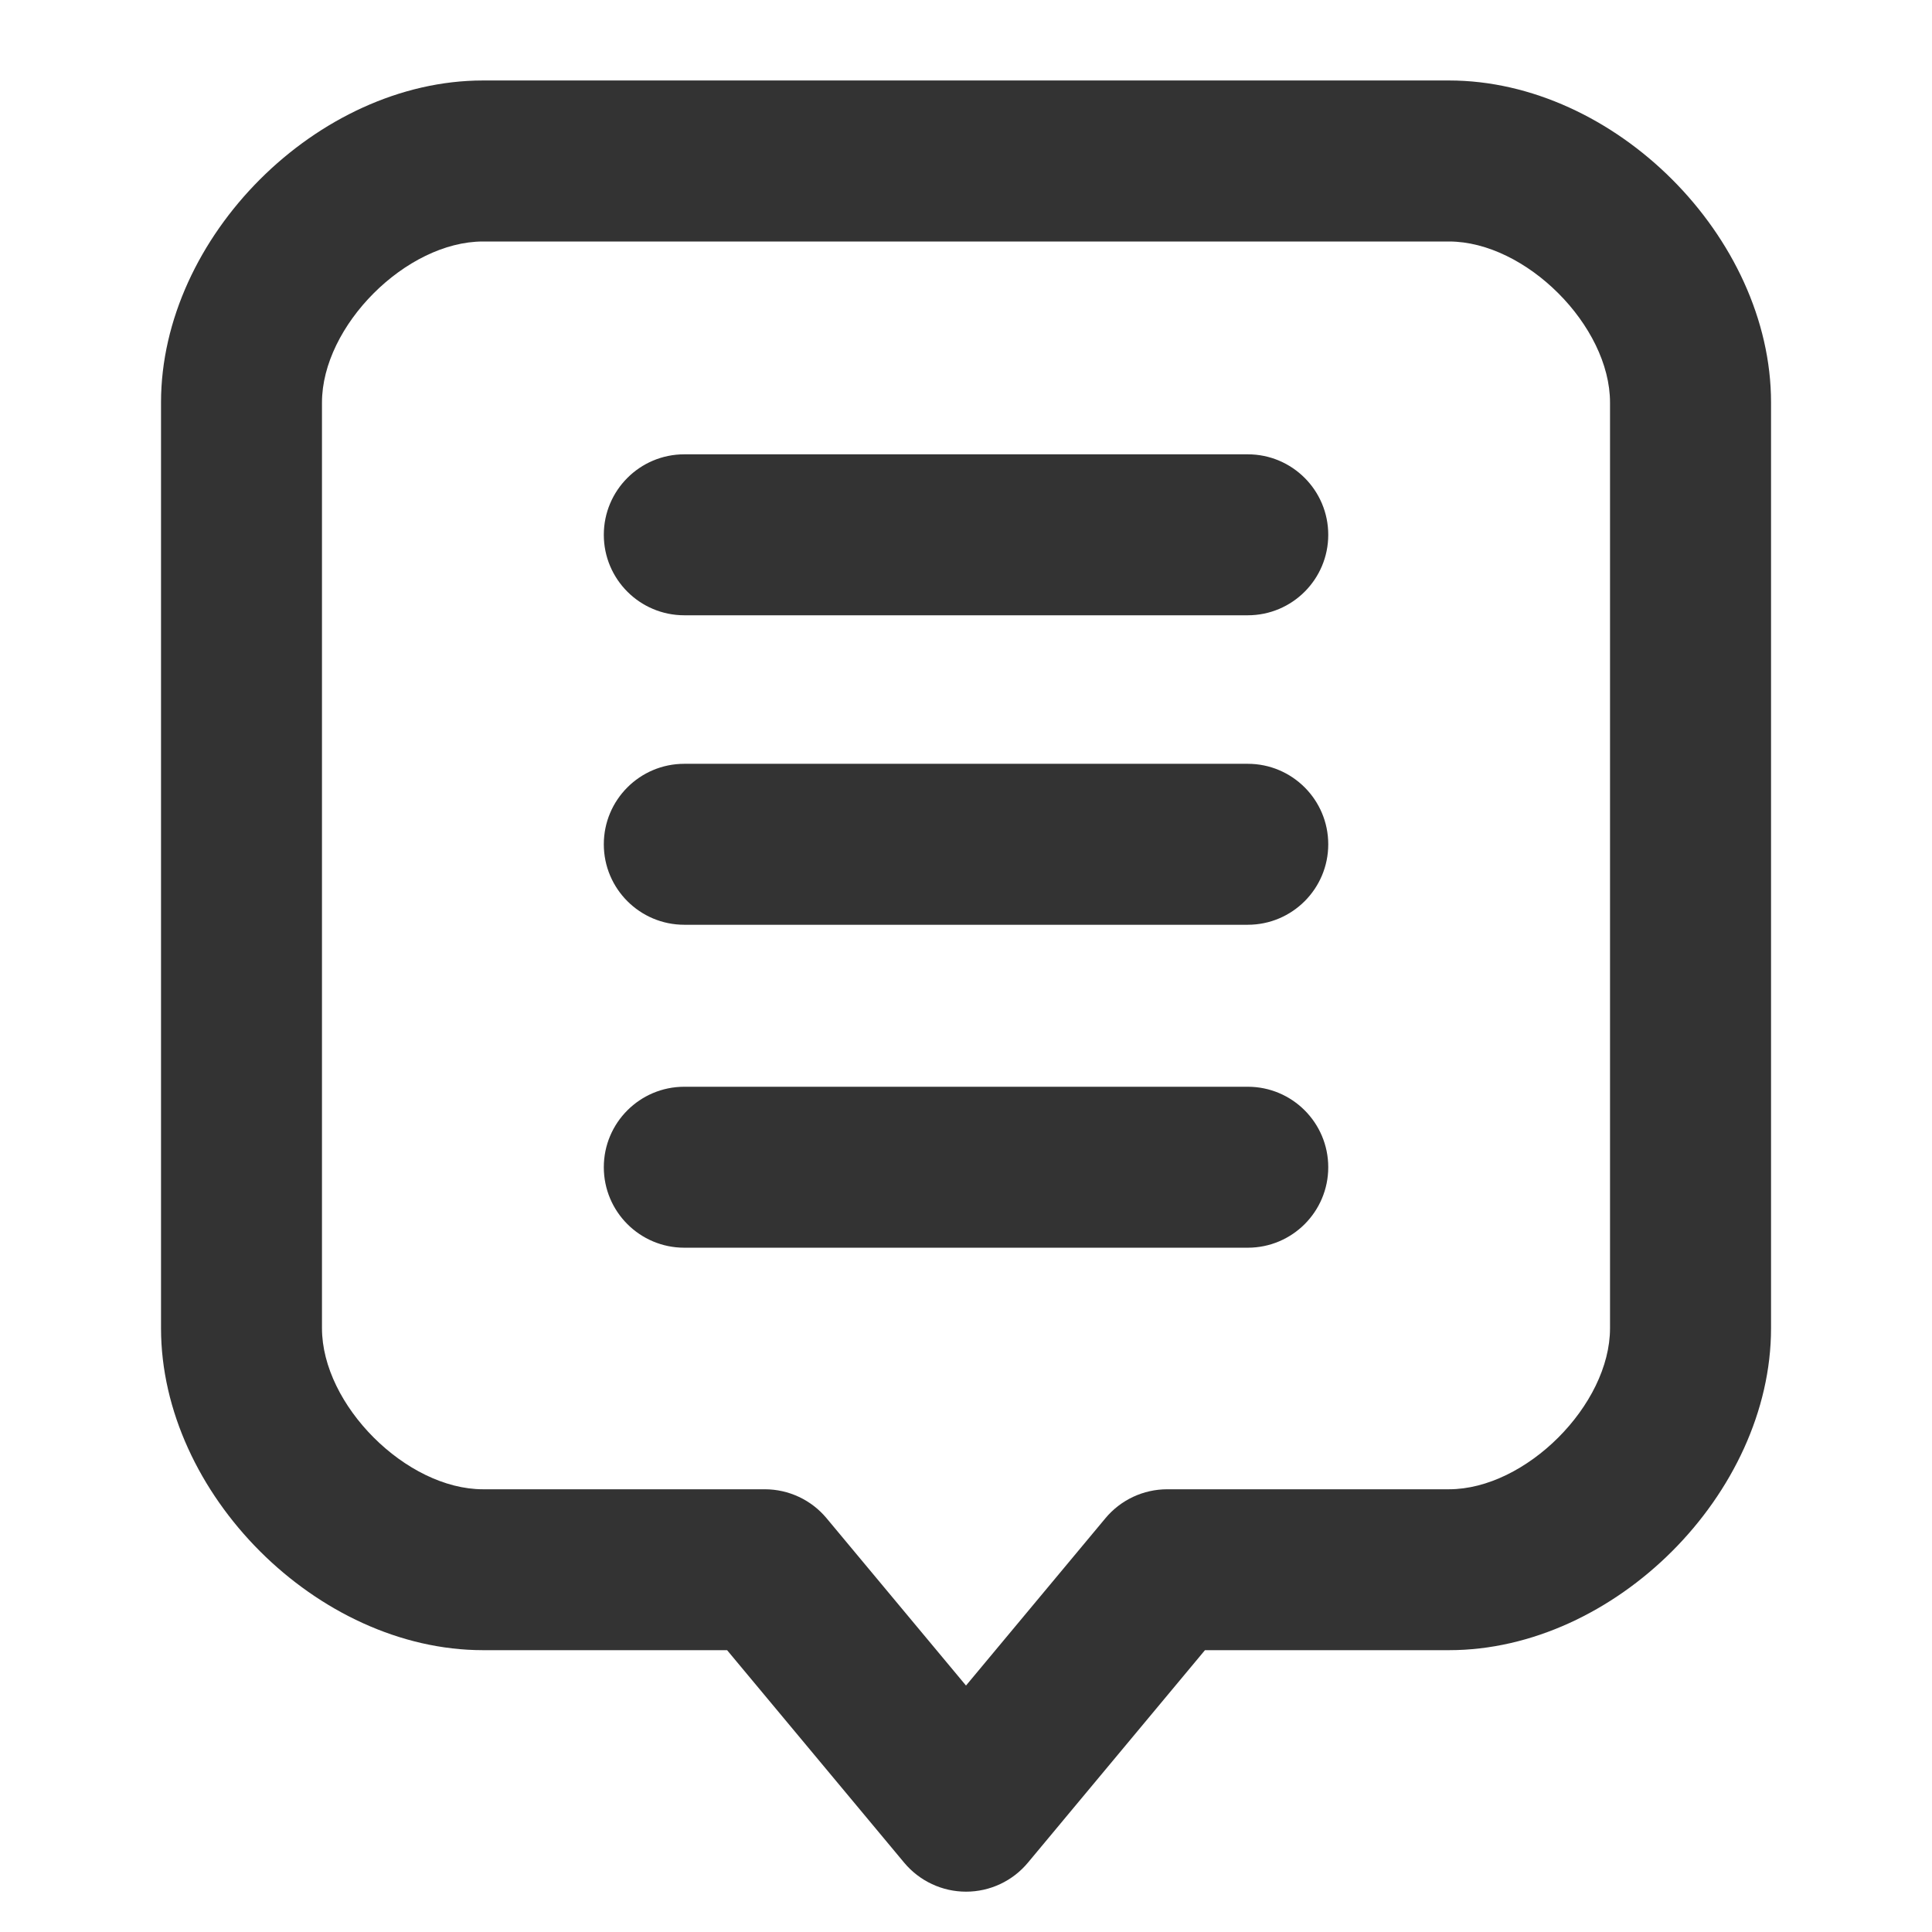 <?xml version="1.0" encoding="utf-8"?>
<!-- Generated by IcoMoon.io -->
<!DOCTYPE svg PUBLIC "-//W3C//DTD SVG 1.1//EN" "http://www.w3.org/Graphics/SVG/1.1/DTD/svg11.dtd">
<svg version="1.1" xmlns="http://www.w3.org/2000/svg" xmlns:xlink="http://www.w3.org/1999/xlink" width="32" height="32" viewBox="0 0 32 32">
<path fill="#333333" d="M20.667 7.525h-9.333c-0.736 0-1.333 0.597-1.333 1.333s0.597 1.333 1.333 1.333h9.333c0.736 0 1.333-0.597 1.333-1.333s-0.597-1.333-1.333-1.333z"></path>
<path fill="#333333" d="M20.667 12.651h-9.333c-0.736 0-1.333 0.597-1.333 1.333s0.597 1.333 1.333 1.333h9.333c0.736 0 1.333-0.597 1.333-1.333s-0.597-1.333-1.333-1.333z"></path>
<path fill="#333333" d="M20.667 18h-9.333c-0.736 0-1.333 0.597-1.333 1.333s0.597 1.333 1.333 1.333h9.333c0.736 0 1.333-0.597 1.333-1.333s-0.597-1.333-1.333-1.333z"></path>
<path fill="#333333" d="M24 1.333h-16c-2.741 0-5.333 2.592-5.333 5.333v15.333c0 2.741 2.592 5.333 5.333 5.333h4.043l2.933 3.52c0.254 0.304 0.629 0.48 1.025 0.48s0.771-0.176 1.024-0.48l2.933-3.52h4.043c2.741 0 5.333-2.592 5.333-5.333v-15.333c0-2.741-2.592-5.333-5.333-5.333zM26.667 22c0 1.271-1.396 2.667-2.667 2.667h-4.667c-0.396 0-0.771 0.176-1.024 0.48l-2.309 2.771-2.309-2.771c-0.253-0.304-0.628-0.48-1.024-0.48h-4.667c-1.271 0-2.667-1.396-2.667-2.667v-15.333c0-1.271 1.396-2.667 2.667-2.667h16c1.271 0 2.667 1.396 2.667 2.667v15.333z"></path>
</svg>
